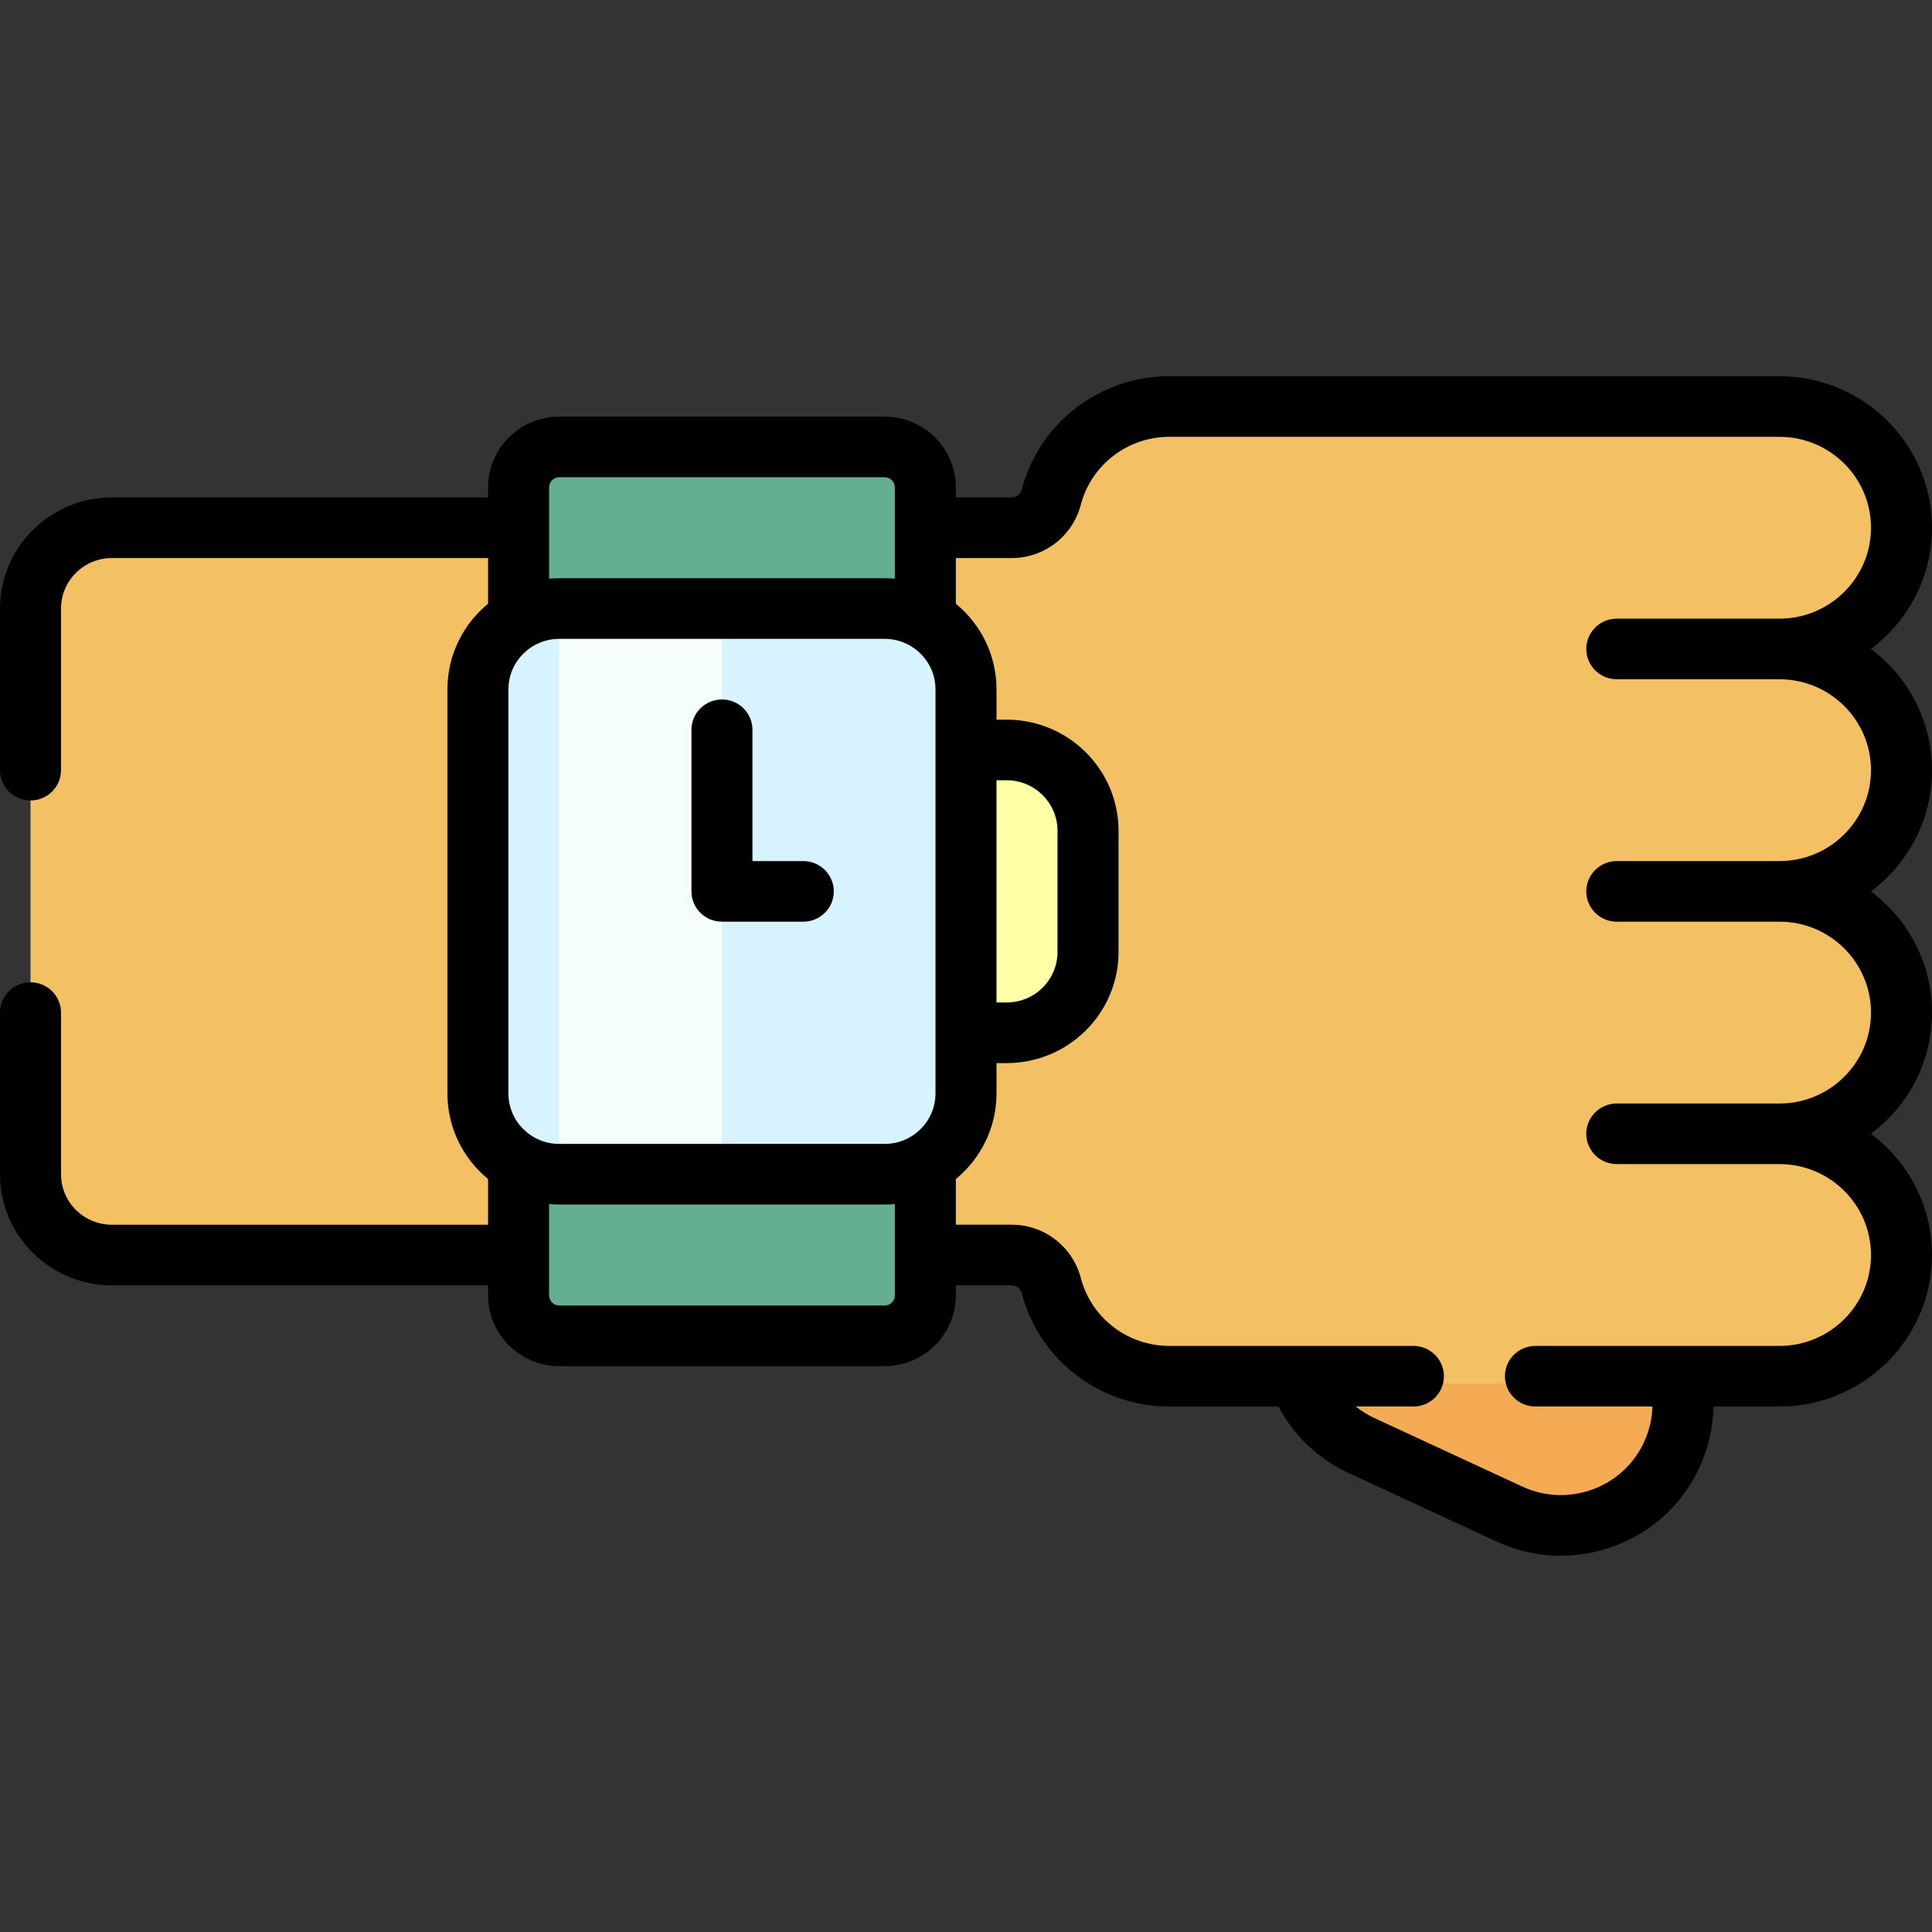<?xml version="1.0" encoding="iso-8859-1"?>
<!-- Uploaded to: SVG Repo, www.svgrepo.com, Generator: SVG Repo Mixer Tools -->
<svg height="800px" width="800px" version="1.1" id="Layer_1" xmlns="http://www.w3.org/2000/svg" xmlns:xlink="http://www.w3.org/1999/xlink" 
	 viewBox="0 0 512.001 512.001" xml:space="preserve">
<rect x="0" y="0" width="512.001" height="512.001" fill="#333333" stroke="none"/>
<path style="fill:#F4AB53;" d="M388.247,326.147l39.079,18.426c16.182,7.63,23.183,27.075,15.639,43.434l-0.006,0.014
	c-7.547,16.365-26.79,23.444-42.978,15.813l-39.079-18.426c-16.182-7.63-23.183-27.075-15.639-43.434l0.007-0.014
	C352.816,325.594,372.06,318.514,388.247,326.147z"/>
<path style="fill:#F4C064;" d="M503.916,333.972L503.916,333.972c0,18.058-14.477,32.697-32.337,32.697H309.895
	c-15.043,0-27.686-10.386-31.3-24.452c-1.243-4.835-5.506-8.245-10.447-8.245H29.642c-11.906,0-21.558-9.759-21.558-21.798v-76.292
	v-76.292c0-12.039,9.651-21.798,21.558-21.798h238.506c4.941,0,9.205-3.409,10.447-8.245c3.614-14.067,16.258-24.452,31.3-24.452
	h161.684c17.86,0,32.337,14.639,32.337,32.697l0,0c0,18.058-14.477,32.697-32.337,32.697c17.86,0,32.337,14.639,32.337,32.697l0,0
	c0,18.058-14.477,32.697-32.337,32.697c17.86,0,32.337,14.639,32.337,32.697l0,0c0,18.058-14.477,32.697-32.337,32.697
	C489.439,301.275,503.916,315.914,503.916,333.972z"/>
<path style="fill:#FFFFA6;" d="M288.945,220.545l-1.262,33.152c-0.454,11.904-10.477,21.185-22.381,20.721l-21.543-0.839
	c-11.89-0.463-21.156-10.472-20.703-22.362l1.262-33.152c0.454-11.904,10.477-21.185,22.381-20.721l21.543,0.839
	C280.132,198.647,289.397,208.655,288.945,220.545z"/>
<path style="fill:#64AF8F;" d="M245.221,126.772V344.99c0,5.953-4.826,10.779-10.779,10.779h-86.232
	c-5.953,0-10.779-4.826-10.779-10.779V126.772c0-5.953,4.826-10.779,10.779-10.779h86.232
	C240.395,115.993,245.221,120.819,245.221,126.772z"/>
<path style="fill:#D7F3FF;" d="M256,181.147v109.469c0,11.906-9.651,21.558-21.558,21.558h-86.232
	c-11.906,0-21.558-9.651-21.558-21.558V181.147c0-11.906,9.651-21.558,21.558-21.558h86.232
	C246.349,159.589,256,169.241,256,181.147z"/>
<path style="fill:#F4FFF9;" d="M191.326,312.174h-43.116V159.589h43.116V312.174z"/>
<path d="M512,204.104c0-13.12-6.367-24.791-16.193-32.122C505.633,164.65,512,152.979,512,139.86
	c0-22.141-18.132-40.154-40.421-40.154H309.895c-18.411,0-34.5,12.351-39.124,30.034c-0.321,1.23-1.4,2.088-2.623,2.088h-14.843
	v-2.676c0-10.333-8.463-18.738-18.863-18.738h-86.232c-10.401,0-18.863,8.406-18.863,18.738v2.676H29.642
	C13.297,131.828,0,145.038,0,161.274v42.83c0,4.436,3.62,8.03,8.084,8.03s8.084-3.595,8.084-8.03v-42.83
	c0-7.38,6.044-13.384,13.474-13.384h99.705v12.102c-6.579,5.406-10.779,13.574-10.779,22.698v107.076
	c0,9.124,4.199,17.293,10.779,22.698v12.102H29.642c-7.43,0-13.474-6.004-13.474-13.384v-42.83c0-4.436-3.62-8.03-8.084-8.03
	S0,263.916,0,268.351v42.83c0,16.236,13.297,29.446,29.642,29.446h99.705v2.676c0,10.333,8.463,18.738,18.863,18.738h86.232
	c10.401,0,18.863-8.407,18.863-18.738v-2.676h14.843c1.222,0,2.301,0.858,2.623,2.089c4.624,17.683,20.713,30.033,39.124,30.033
	h28.918c4.082,7.737,10.561,13.899,18.682,17.661l39.076,18.1c5.435,2.518,11.235,3.784,17.059,3.784
	c4.662-0.001,9.338-0.813,13.849-2.444c10.146-3.668,18.247-11.041,22.809-20.761c2.41-5.134,3.683-10.723,3.777-16.341h17.516
	c22.289,0,40.421-18.013,40.421-40.154c0-13.12-6.367-24.79-16.193-32.122c9.826-7.332,16.193-19.003,16.193-32.122
	c0-13.119-6.367-24.79-16.193-32.122C505.633,228.895,512,217.223,512,204.104z M145.516,139.858v-10.708
	c0-1.477,1.209-2.676,2.695-2.676h86.232c1.485,0,2.695,1.201,2.695,2.676v10.618c0,0.029,0,0.059,0,0.088c0,0.029,0,0.059,0,0.088
	v13.415c-0.887-0.08-1.787-0.121-2.695-0.121h-86.232c-0.908,0-1.808,0.041-2.695,0.121V139.858z M237.137,332.506
	c0,0.029,0,0.059,0,0.088s0,0.059,0,0.088v10.618c0,1.477-1.209,2.676-2.695,2.676h-86.232c-1.485,0-2.695-1.201-2.695-2.676
	v-10.708v-13.505c0.887,0.08,1.787,0.121,2.695,0.121h86.232c0.908,0,1.808-0.041,2.695-0.121V332.506z M247.916,289.764
	c0,7.38-6.044,13.384-13.474,13.384h-86.232c-7.43,0-13.474-6.004-13.474-13.384V182.689c0-7.38,6.044-13.384,13.474-13.384h86.232
	c7.43,0,13.474,6.004,13.474,13.384V289.764z M471.579,228.196h-43.116c-4.465,0-8.084,3.595-8.084,8.03
	c0,4.436,3.62,8.03,8.084,8.03h43.116c13.373,0,24.253,10.808,24.253,24.092s-10.879,24.092-24.253,24.092h-43.116
	c-4.465,0-8.084,3.595-8.084,8.03c0,4.436,3.62,8.03,8.084,8.03h43.116c13.373,0,24.253,10.808,24.253,24.092
	c0,13.284-10.879,24.092-24.253,24.092h-26.28c-0.114-0.002-0.229-0.002-0.343,0h-38.051c-4.465,0-8.084,3.595-8.084,8.03
	s3.62,8.03,8.084,8.03h31.007c-0.082,3.27-0.846,6.5-2.28,9.552c-2.738,5.832-7.598,10.257-13.685,12.458
	c-6.086,2.2-12.673,1.914-18.545-0.804l-39.076-18.1c-1.819-0.843-3.501-1.886-5.022-3.105h15.264c4.465,0,8.084-3.595,8.084-8.03
	c0-4.436-3.62-8.03-8.084-8.03h-30.347c-0.089-0.002-0.18-0.002-0.269,0h-34.057c-11.048,0-20.703-7.406-23.475-18.011
	c-2.173-8.308-9.686-14.112-18.272-14.112h-14.842v-12.102c6.579-5.406,10.779-13.574,10.779-22.698v-8.03h2.695
	c16.345,0,29.642-13.21,29.642-29.446v-32.122c0-16.236-13.297-29.446-29.642-29.446h-2.695v-8.03
	c0-9.124-4.199-17.292-10.779-22.698V147.89h14.843c8.585,0,16.099-5.802,18.272-14.111c2.772-10.605,12.426-18.012,23.475-18.012
	H471.58c13.373,0,24.253,10.808,24.253,24.092s-10.879,24.092-24.253,24.092h-43.116c-4.465,0-8.084,3.595-8.084,8.03
	c0,4.436,3.62,8.03,8.084,8.03h43.116c13.373,0,24.253,10.808,24.253,24.092C495.832,217.388,484.952,228.196,471.579,228.196z
	 M264.084,265.672v-58.892h2.695c7.43,0,13.474,6.004,13.474,13.384v32.122c0,7.38-6.044,13.384-13.474,13.384h-2.695V265.672z
	 M220.968,236.227c0,4.436-3.62,8.03-8.084,8.03h-21.558c-4.465,0-8.084-3.595-8.084-8.03v-42.83c0-4.436,3.62-8.03,8.084-8.03
	c4.465,0,8.084,3.595,8.084,8.03v34.8h13.474C217.349,228.196,220.968,231.791,220.968,236.227z"/>
</svg>